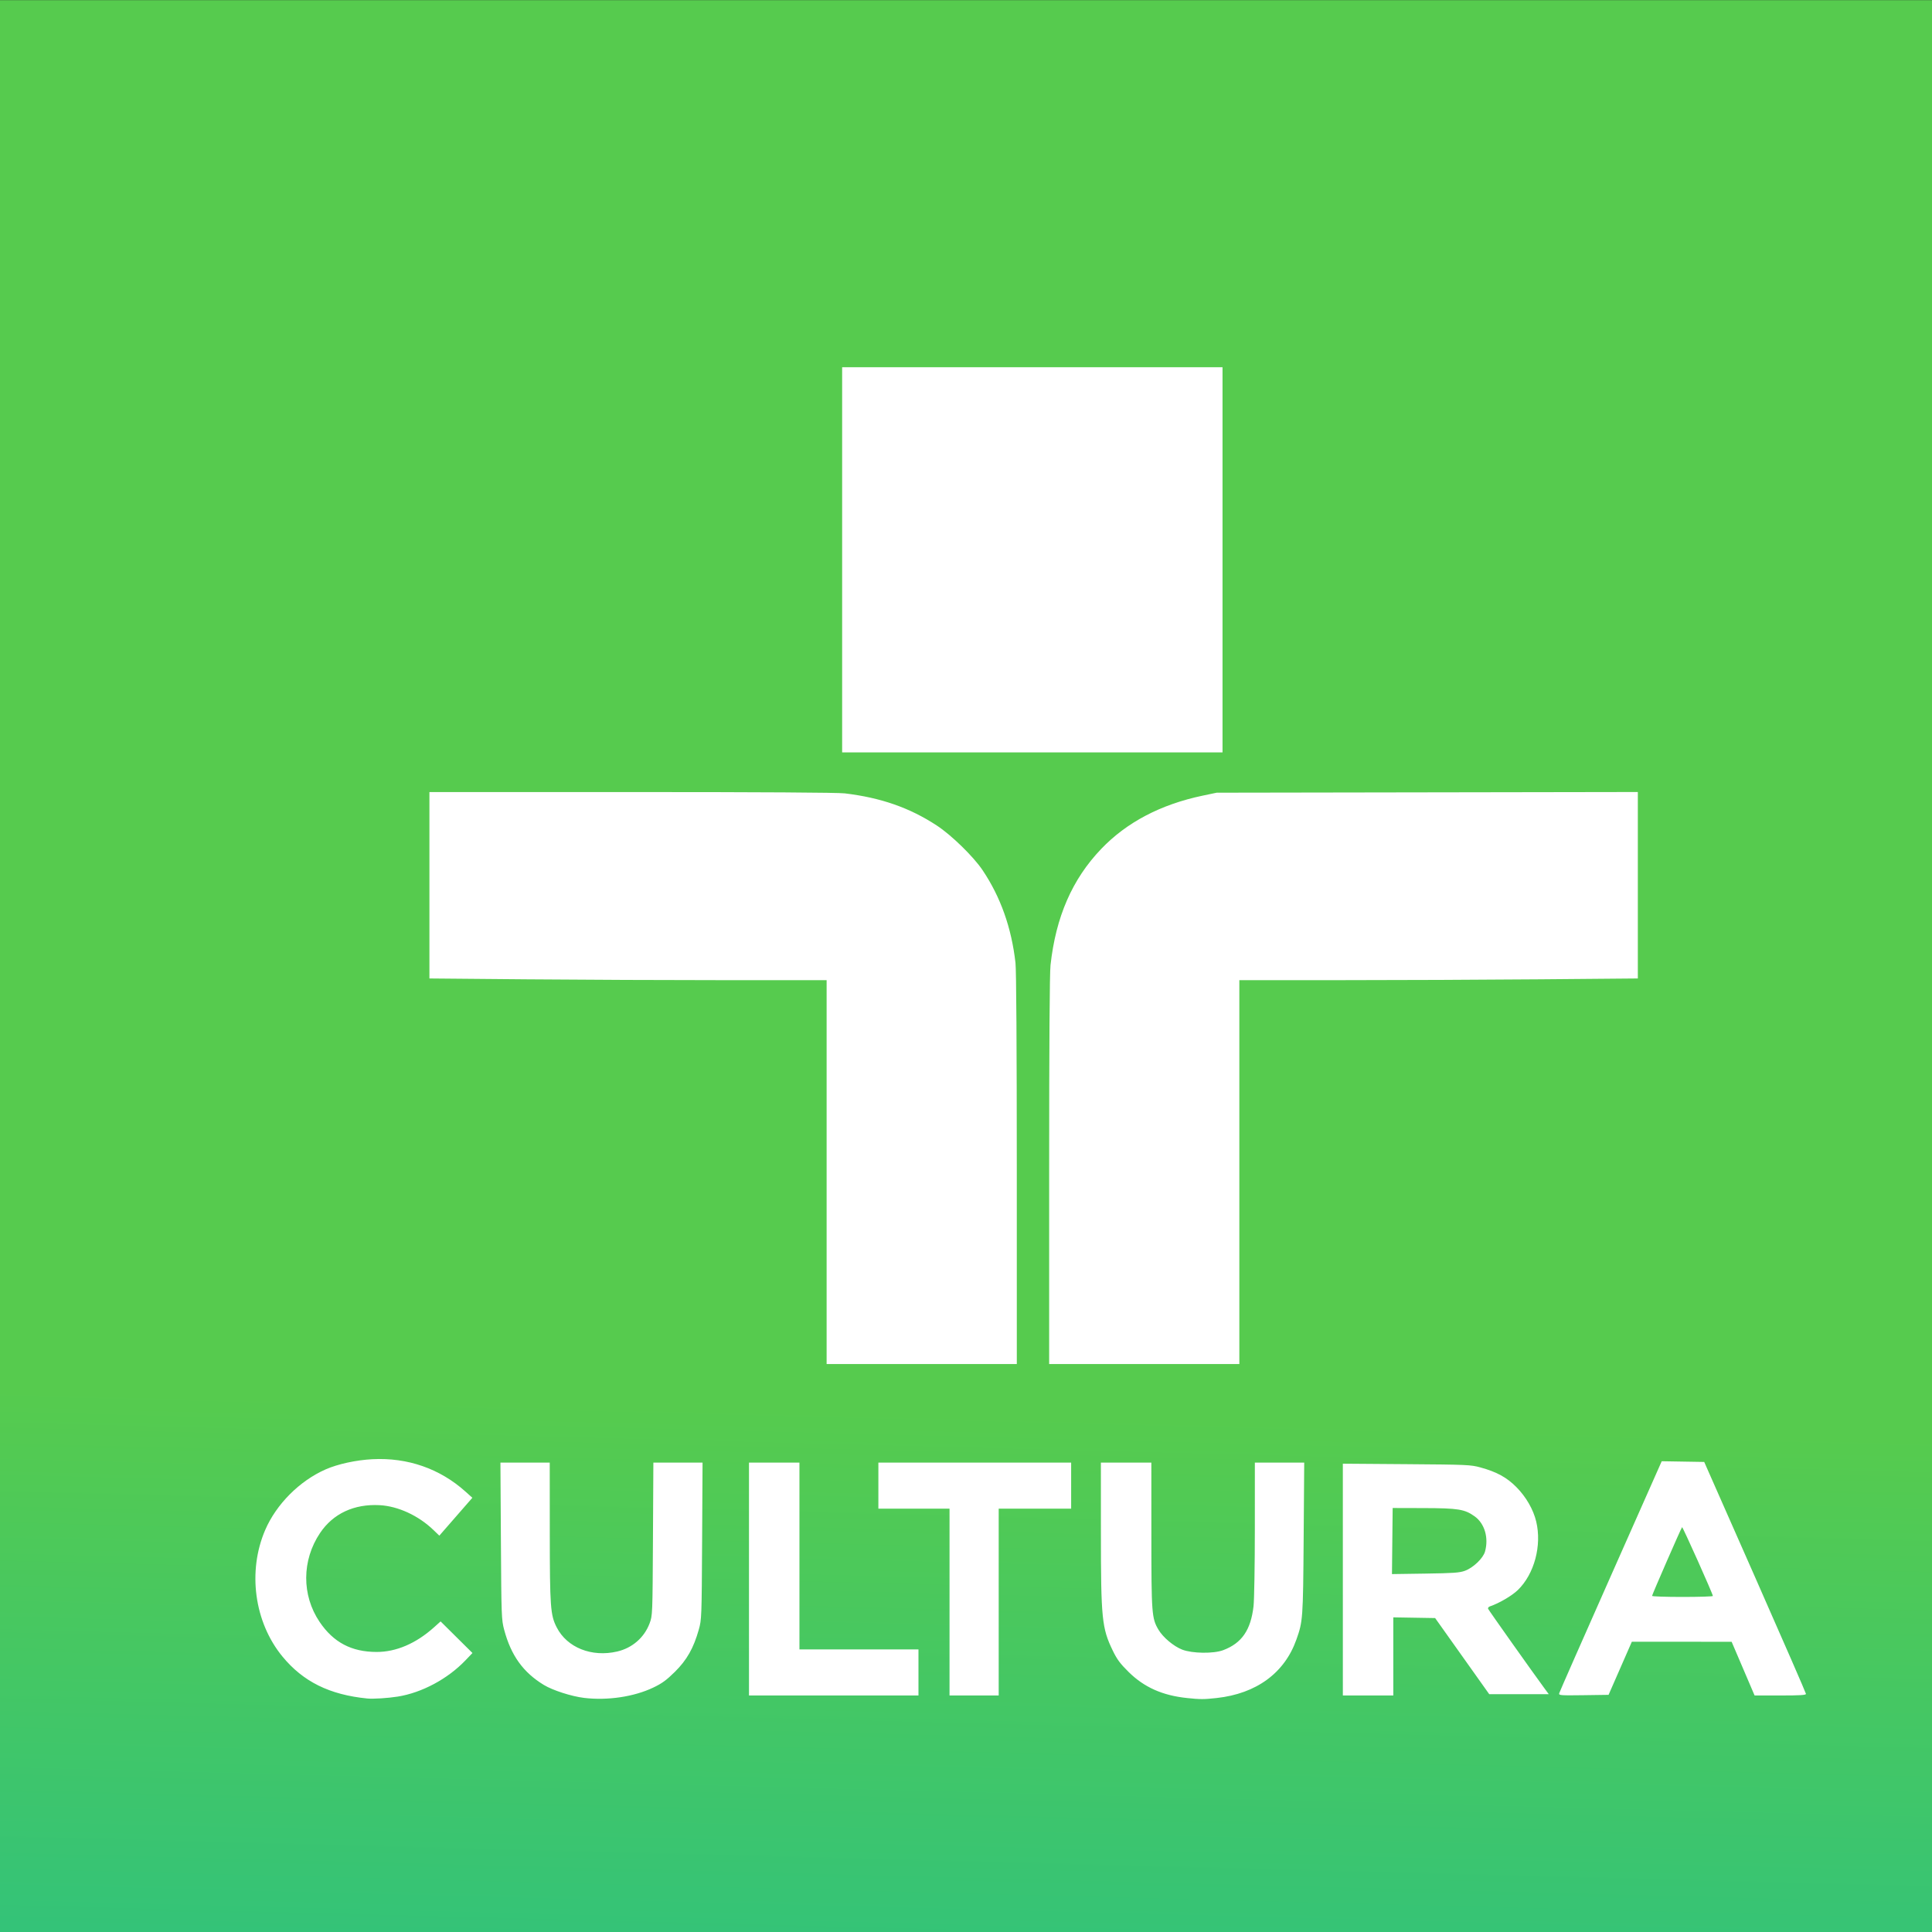 <?xml version="1.0" encoding="UTF-8" standalone="no"?>
<!-- Generator: Adobe Illustrator 16.0.0, SVG Export Plug-In . SVG Version: 6.00 Build 0)  -->

<svg
   version="1.1"
   id="Layer_1"
   x="0px"
   y="0px"
   width="280px"
   height="280px"
   viewBox="0 0 280 280"
   enable-background="new 0 0 280 280"
   xml:space="preserve"
   sodipodi:docname="tvculture.svg"
   inkscape:version="1.2.2 (732a01da63, 2022-12-09)"
   xmlns:inkscape="http://www.inkscape.org/namespaces/inkscape"
   xmlns:sodipodi="http://sodipodi.sourceforge.net/DTD/sodipodi-0.dtd"
   xmlns:xlink="http://www.w3.org/1999/xlink"
   xmlns="http://www.w3.org/2000/svg"
   xmlns:svg="http://www.w3.org/2000/svg"><rect x="0" y="0" width="280" height="280" fill="#333333" stroke="none"/><defs
   id="defs5011"><linearGradient
     inkscape:collect="always"
     id="linearGradient186860"><stop
       style="stop-color:#56cb4e;stop-opacity:1"
       offset="0"
       id="stop186856" /><stop
       style="stop-color:#33c379;stop-opacity:1"
       offset="1"
       id="stop186858" /></linearGradient><linearGradient
     inkscape:collect="always"
     xlink:href="#linearGradient186860"
     id="linearGradient186862"
     x1="160.379"
     y1="236.45"
     x2="159.686"
     y2="282.704"
     gradientUnits="userSpaceOnUse"
     gradientTransform="matrix(1,0,0,1.727,0,-203.047)" /></defs><sodipodi:namedview
   id="namedview5009"
   pagecolor="#ffffff"
   bordercolor="#000000"
   borderopacity="0.25"
   inkscape:showpageshadow="2"
   inkscape:pageopacity="0.0"
   inkscape:pagecheckerboard="0"
   inkscape:deskcolor="#d1d1d1"
   showgrid="false"
   inkscape:zoom="0.73839285"
   inkscape:cx="-373.10762"
   inkscape:cy="69.746071"
   inkscape:window-width="1920"
   inkscape:window-height="991"
   inkscape:window-x="-9"
   inkscape:window-y="-9"
   inkscape:window-maximized="1"
   inkscape:current-layer="Layer_1"
   inkscape:pageshadow="2"
   showguides="false" />
<rect
   y="0.023"
   fill-rule="evenodd"
   clip-rule="evenodd"
   fill="#164E86"
   width="280"
   height="173.727"
   id="rect4994-7"
   style="fill:#56cb4e;fill-opacity:1;stroke:none;stroke-width:0.788;stroke-opacity:1"
   x="0" /><rect
   y="171.751"
   fill-rule="evenodd"
   clip-rule="evenodd"
   fill="#164E86"
   width="280"
   height="108.812"
   id="rect4994-7-5"
   style="fill:url(#linearGradient186862);fill-opacity:1;stroke:none;stroke-width:0.623;stroke-opacity:1"
   x="0" />

<path
   style="fill:#ffffff;stroke-width:0.186"
   d="m 53.234,246.16 c -5.475,-0.542 -9.308,-2.44 -12.309,-6.095 -4.07,-4.957 -5.072,-12.317 -2.495,-18.317 1.609,-3.745 4.984,-7.132 8.763,-8.793 1.769,-0.778 4.422,-1.355 6.783,-1.476 5.096,-0.262 9.773,1.366 13.48,4.69 l 1.002,0.899 -2.393,2.745 -2.393,2.745 -0.86,-0.826 c -2.176,-2.091 -5.13,-3.451 -7.798,-3.592 -3.703,-0.196 -6.74,1.223 -8.628,4.033 -2.654,3.949 -2.679,9.023 -0.062,12.892 2.007,2.968 4.62,4.344 8.259,4.349 2.835,0.004 5.71,-1.23 8.321,-3.572 l 0.952,-0.854 2.309,2.29 2.309,2.29 -1.009,1.055 c -2.581,2.699 -6.32,4.701 -9.826,5.261 -1.423,0.227 -3.553,0.361 -4.406,0.276 z m 31.413,-0.089 c -1.808,-0.216 -4.535,-1.093 -5.816,-1.869 -3.003,-1.82 -4.768,-4.272 -5.766,-8.01 -0.385,-1.444 -0.404,-1.964 -0.47,-12.864 l -0.069,-11.359 h 3.573 3.573 l 0.007,10.061 c 0.007,10.928 0.088,12.034 1.009,13.832 1.499,2.925 5.071,4.347 8.763,3.487 2.179,-0.507 3.919,-2.018 4.689,-4.07 0.428,-1.143 0.431,-1.2 0.491,-12.229 l 0.06,-11.081 h 3.564 3.564 l -0.063,11.359 c -0.061,11.076 -0.073,11.396 -0.48,12.843 -0.755,2.684 -1.735,4.415 -3.466,6.124 -1.227,1.211 -1.866,1.676 -3.135,2.282 -2.792,1.332 -6.617,1.903 -10.026,1.495 z m 87.373,0.019 c -3.551,-0.372 -6.209,-1.56 -8.459,-3.781 -1.216,-1.201 -1.674,-1.817 -2.285,-3.078 -1.59,-3.281 -1.722,-4.607 -1.724,-17.201 l -0.002,-10.061 h 3.656 3.656 l 0.003,10.525 c 0.003,11.394 0.052,12.046 1.032,13.7 0.656,1.107 2.19,2.396 3.428,2.879 1.452,0.567 4.545,0.611 5.944,0.084 2.695,-1.014 4.001,-2.903 4.402,-6.365 0.104,-0.895 0.189,-5.946 0.19,-11.225 l 0.002,-9.597 h 3.577 3.577 l -0.082,10.988 c -0.087,11.66 -0.112,12.003 -1.05,14.656 -1.716,4.85 -5.795,7.843 -11.553,8.476 -1.855,0.204 -2.371,0.204 -4.313,0.002 z M 108.549,228.845 v -16.876 h 3.656 3.656 v 13.538 13.538 h 8.625 8.625 v 3.338 3.338 H 120.831 108.549 Z m 29.064,3.338 v -13.538 h -5.156 -5.156 v -3.338 -3.338 h 13.969 13.969 v 3.338 3.338 h -5.25 -5.25 v 13.538 13.538 h -3.563 -3.563 z m 57.002,-3.258 v -16.796 l 9.235,0.069 c 8.793,0.066 9.305,0.088 10.705,0.473 2.357,0.647 3.811,1.441 5.199,2.839 1.412,1.421 2.469,3.255 2.886,5.009 0.83,3.481 -0.273,7.596 -2.658,9.917 -0.851,0.828 -2.728,1.927 -4.058,2.375 -0.191,0.065 -0.307,0.222 -0.257,0.349 0.079,0.203 6.382,9.098 8.145,11.495 l 0.648,0.881 h -4.314 -4.314 l -3.921,-5.517 -3.921,-5.517 -3.031,-0.051 -3.031,-0.051 v 5.661 5.661 h -3.656 -3.656 z m 17.702,-1.278 c 1.21,-0.448 2.635,-1.817 2.904,-2.79 0.552,-1.994 -0.057,-4.059 -1.501,-5.094 -1.447,-1.037 -2.371,-1.187 -7.385,-1.2 l -4.5,-0.012 -0.05,4.789 -0.05,4.789 4.832,-0.071 c 4.111,-0.061 4.969,-0.122 5.751,-0.412 z m 13.654,17.753 c 0.048,-0.181 3.411,-7.821 7.473,-16.977 l 7.385,-16.649 3.079,0.051 3.079,0.051 7.369,16.691 c 4.053,9.18 7.373,16.795 7.378,16.923 0.007,0.178 -0.857,0.232 -3.718,0.232 h -3.727 l -1.664,-3.892 -1.664,-3.892 -7.232,-0.002 -7.232,-0.002 -1.685,3.848 -1.686,3.848 -3.621,0.051 c -3.388,0.047 -3.616,0.029 -3.534,-0.278 z m 22.272,-14.099 c 0.002,-0.282 -4.376,-10.061 -4.464,-9.973 -0.136,0.134 -4.349,9.785 -4.349,9.961 0,0.083 1.983,0.151 4.406,0.151 2.424,0 4.407,-0.063 4.407,-0.139 z M 119.8,169.871 v -27.818 h -14.688 c -8.079,0 -21.031,-0.055 -28.782,-0.123 L 62.235,141.806 V 128.299 114.791 h 29.303 c 18.84,0 29.87,0.068 30.892,0.19 5.233,0.626 9.395,2.079 13.328,4.653 2.125,1.391 5.305,4.49 6.638,6.47 2.612,3.881 4.202,8.356 4.776,13.445 0.118,1.044 0.189,12.242 0.19,29.904 l 0.002,28.235 H 133.582 119.8 Z m 32.251,-0.193 c 0,-18.435 0.068,-28.627 0.198,-29.812 0.77,-6.995 3.151,-12.452 7.344,-16.833 3.69,-3.856 8.616,-6.443 14.702,-7.722 l 2.038,-0.428 30.517,-0.05 30.517,-0.05 v 13.511 13.511 l -14.204,0.123 c -7.812,0.068 -20.806,0.123 -28.876,0.123 l -14.673,1.3e-4 v 27.818 27.818 H 165.833 152.051 Z M 122.05,81.131 V 53.22 h 27.564 27.564 v 27.911 27.911 h -27.564 -27.564 z"
   id="path677" /></svg>

